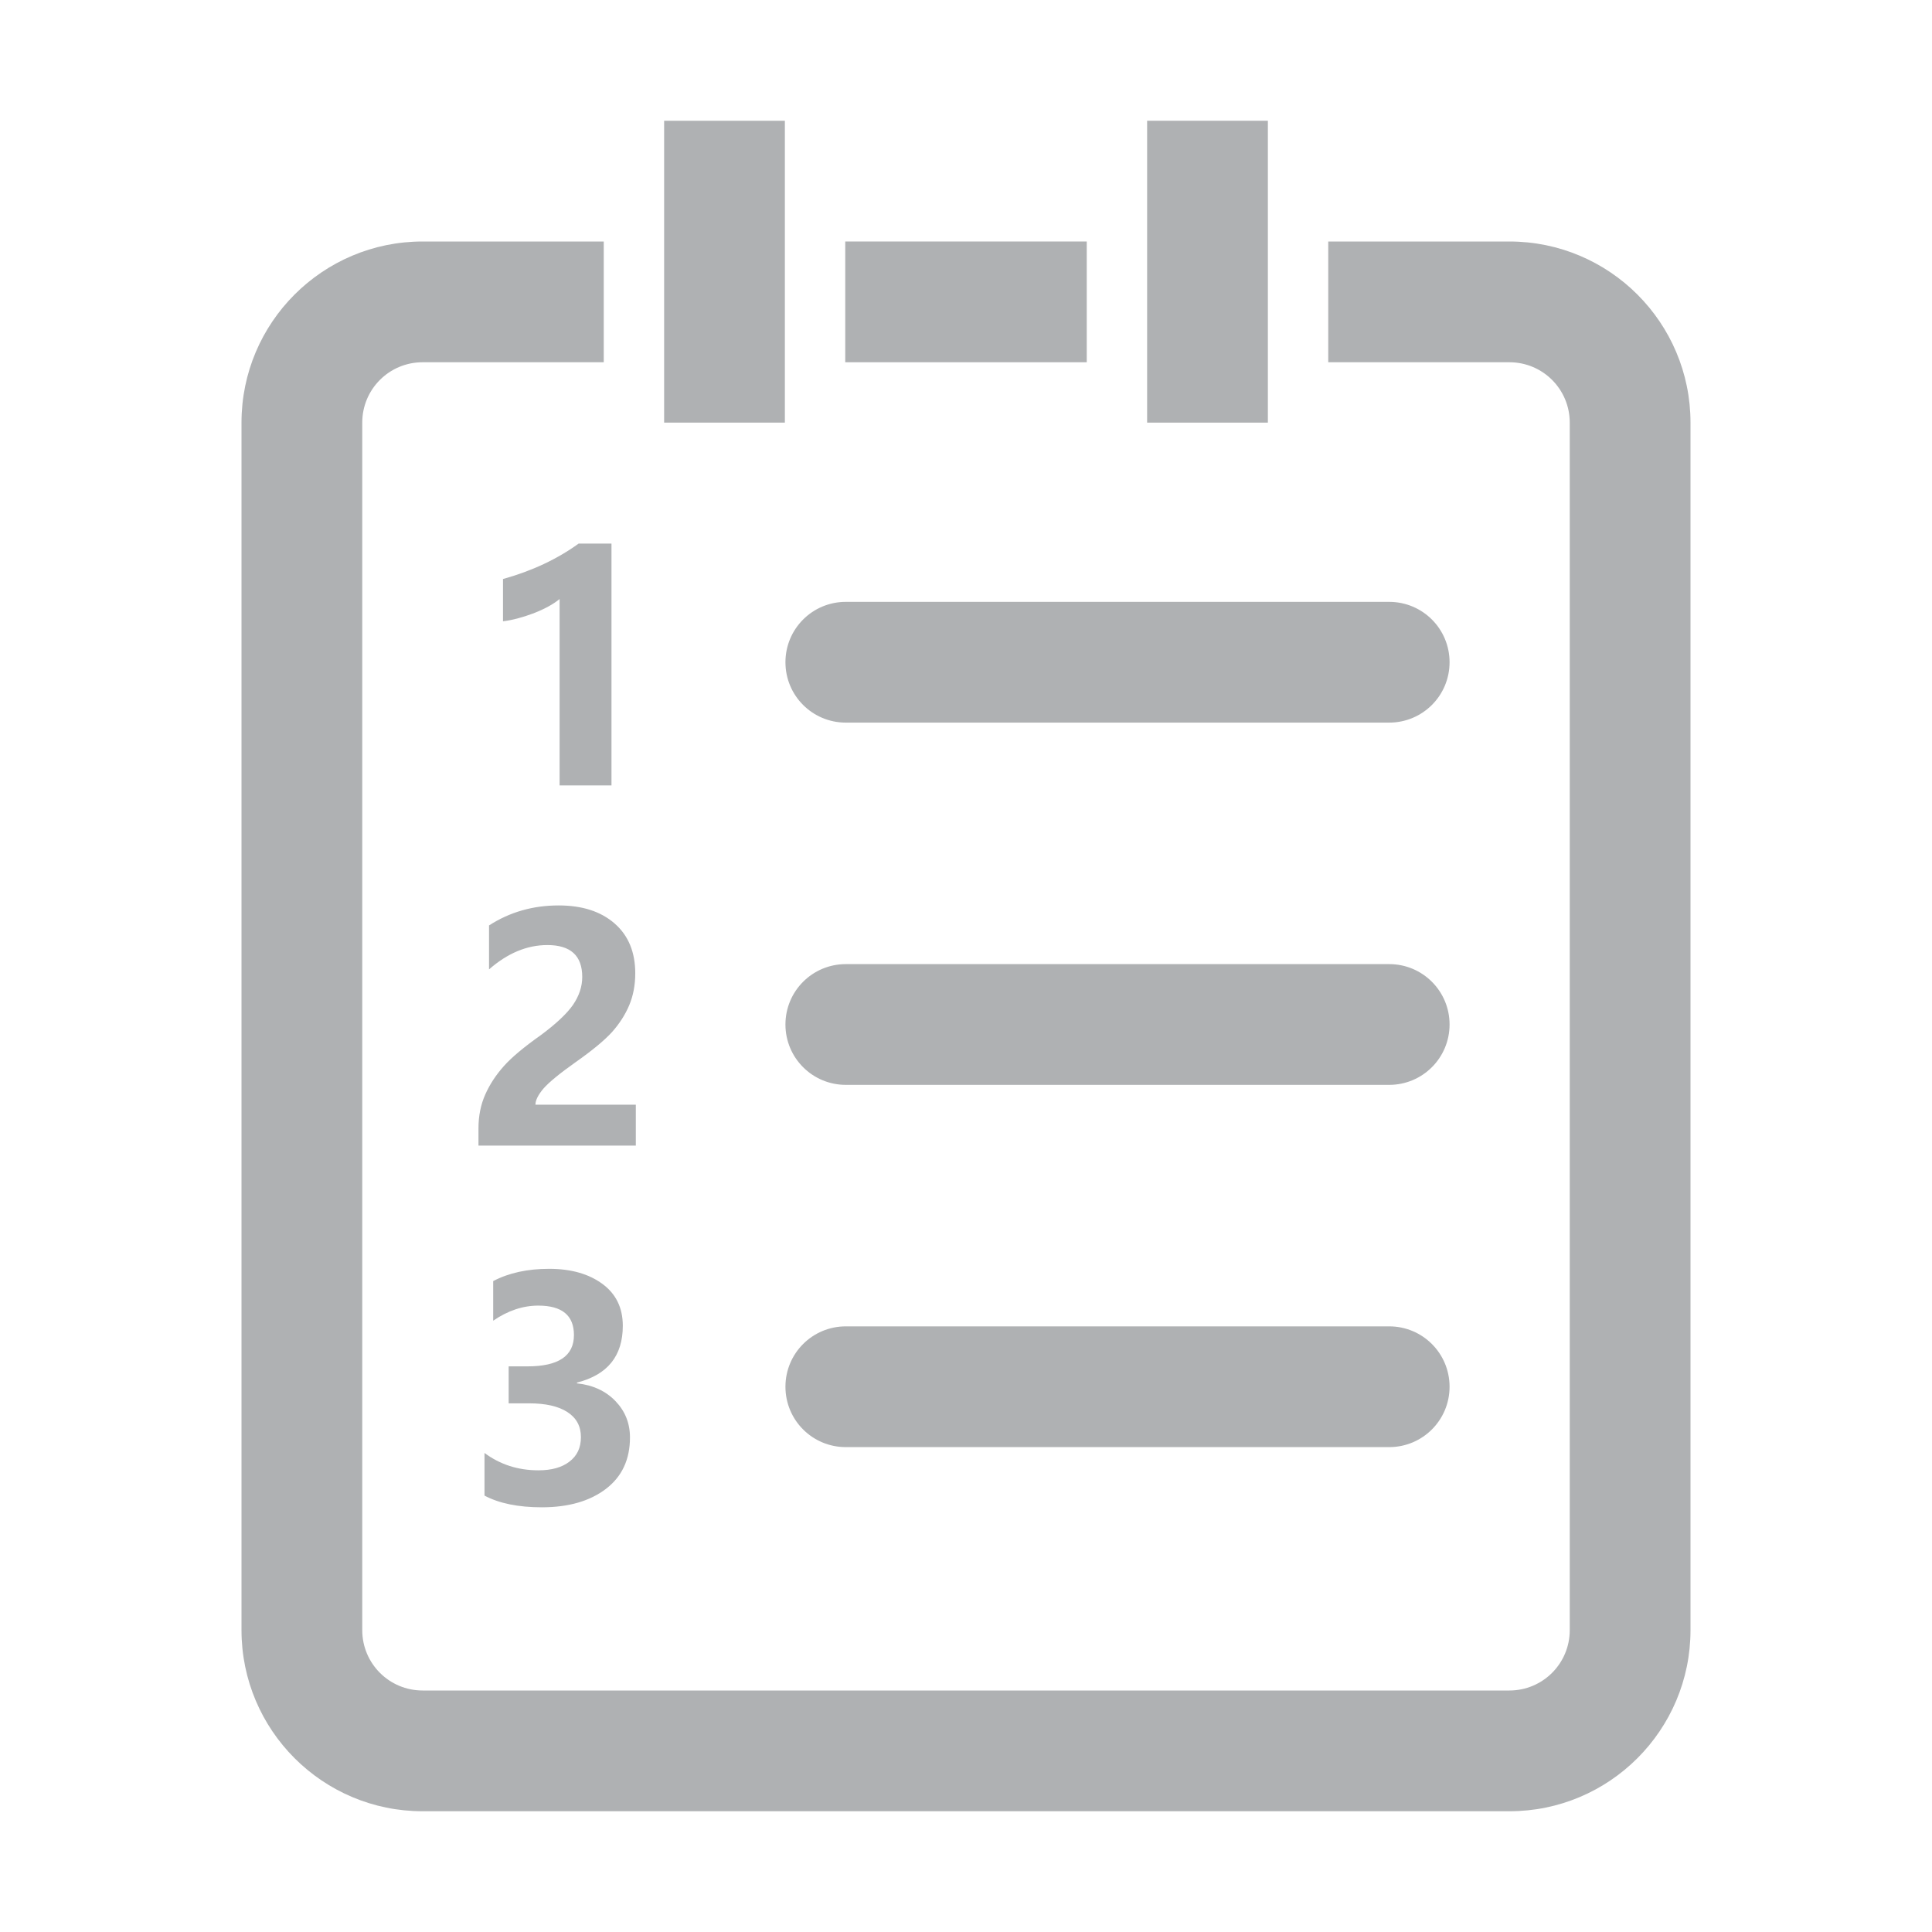 <?xml version="1.0" standalone="no"?><!DOCTYPE svg PUBLIC "-//W3C//DTD SVG 1.1//EN"
    "http://www.w3.org/Graphics/SVG/1.1/DTD/svg11.dtd">
<svg class="icon" viewBox="0 0 1024 1024" version="1.1" xmlns="http://www.w3.org/2000/svg"
     width="13" height="13">
    <path
        d="M324.1 288v128.3h-27.5v-98.8c-3.4 2.8-8 5.3-13.9 7.6-5.9 2.2-11.2 3.6-16.1 4.2v-22.4c15.4-4.3 28.8-10.6 40.1-18.8h17.4zM283.8 585.5H337v21.7h-83.4V598c0-6.5 1.2-12.5 3.6-17.9 2.4-5.4 5.7-10.4 9.9-15.1 4.2-4.7 10.7-10.1 19.6-16.4 8.1-6 13.8-11.4 17-16 3.2-4.7 4.9-9.6 4.9-14.8 0-11.3-6.2-16.9-18.5-16.9-10.8 0-21.1 4.3-30.9 12.9v-23.3c11-7.1 23.3-10.6 36.9-10.6 12.5 0 22.4 3.2 29.7 9.6s10.9 15.2 10.9 26.4c0 6.2-1.1 11.9-3.2 16.9-2.1 5-5.2 9.8-9.1 14.2-4 4.4-10.4 9.7-19.2 15.9-8.5 6-14.2 10.7-17.1 14-2.8 3.3-4.3 6.2-4.3 8.6zM256.8 770.1c8.2 6.1 17.7 9.2 28.6 9.2 6.9 0 12.4-1.5 16.4-4.6 4.1-3.1 6.1-7.4 6.1-13 0-5.8-2.4-10.2-7.2-13.3-4.8-3.1-11.6-4.6-20.2-4.6h-10.9v-19.6h10c16.4 0 24.6-5.5 24.6-16.6 0-10.4-6.3-15.6-18.9-15.6-8.2 0-16.2 2.7-23.9 8v-21c8.4-4.4 18.3-6.5 29.7-6.5 11.6 0 21 2.7 28.2 8 7.2 5.3 10.8 12.7 10.8 22.2 0 16-8.1 26-24.3 30.1v0.4c8.5 0.9 15.3 4.1 20.4 9.4 5.1 5.3 7.7 11.7 7.7 19.3 0 11.6-4.2 20.7-12.7 27.2s-19.8 9.8-34 9.8c-12.6 0-22.7-2.1-30.4-6.2v-22.6zM736.3 703h-288c-17.7 0-32 14.3-32 32s14.3 32 32 32h288c17.7 0 32-14.3 32-32s-14.3-32-32-32zM448.3 511c-17.7 0-32 14.3-32 32s14.3 32 32 32h288c17.7 0 32-14.3 32-32s-14.3-32-32-32h-288zM448.3 319c-17.7 0-32 14.3-32 32s14.3 32 32 32h288c17.7 0 32-14.3 32-32s-14.3-32-32-32h-288zM352 64h64v160h-64z"
        fill="#AFB1B3"/>
    <path
        d="M800 960H224c-53 0-96-43-96-96V224c0-53 43-96 96-96h96v64h-96c-17.7 0-32 14.3-32 32v640c0 17.7 14.3 32 32 32h576c17.7 0 32-14.3 32-32V224c0-17.7-14.3-32-32-32h-96v-64h96c53 0 96 43 96 96v640c0 53-43 96-96 96z"
        fill="#AFB1B3"/>
    <path d="M448 128h128v64H448zM608 64h64v160h-64z"
          fill="#AFB1B3"/>
</svg>

